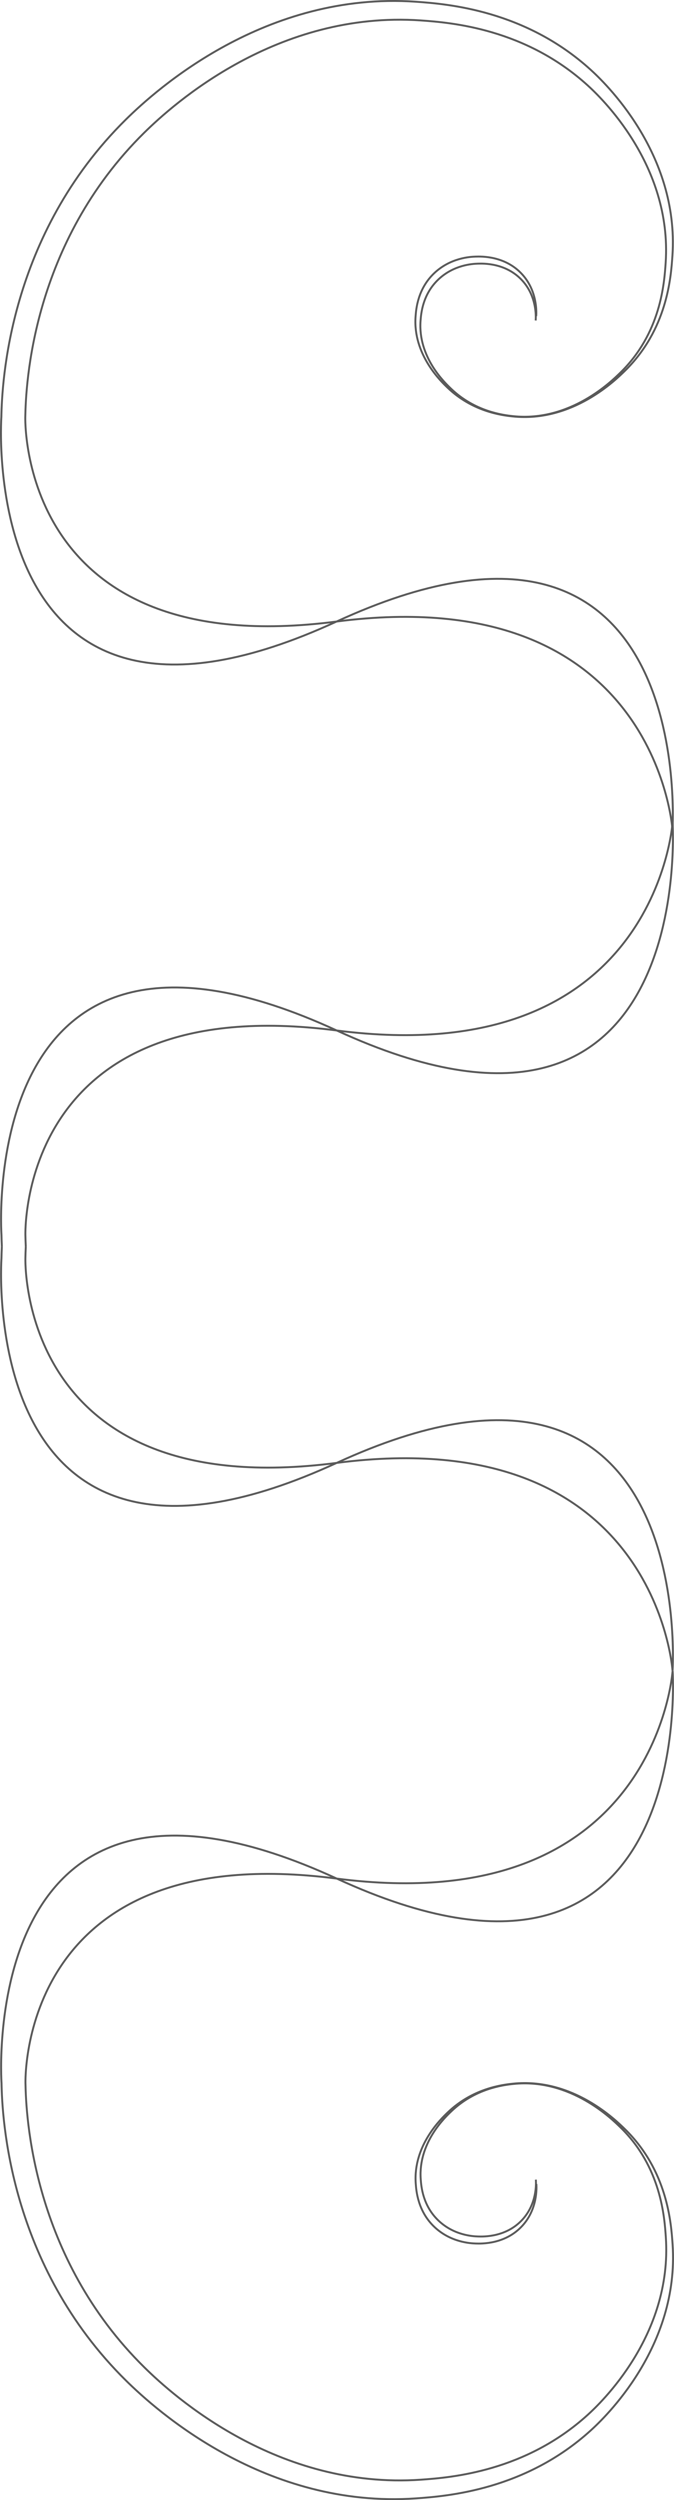 <svg xmlns="http://www.w3.org/2000/svg" viewBox="0 0 1754.17 6498.47"><defs><style>.cls-1{fill:none;stroke:#595959;stroke-miterlimit:10;stroke-width:5px;}</style></defs><g id="Layer_2" data-name="Layer 2"><g id="vector"><path class="cls-1" d="M1394.18,833.07c.7-10.59,2.75-62.12-34.36-103.24-42.3-46.87-102.13-45-116.42-44.52-12.87.41-61.81,2.85-102.11,40.73-41.74,39.24-45.43,89.82-46.76,108-6.94,95.17,64.78,162.31,79.21,176.17,62.45,60,136,68.8,161.75,71.51,149.36,15.7,257.81-92.51,277.69-111.76,107-103.56,115.75-234.37,119.28-287,17.15-255.12-171.39-432.34-203.25-461.26-162-147-353.65-163-434.2-168.59C721.47,27.23,450.22,271.26,375.49,344.81,83,632.68,67.31,1000.26,65.83,1083.24c0,0-20.77,640.28,810.23,532.28s874,540,874,540,66-973-874-540S3.56,1084,3.56,1084c1.56-87,18-472.16,324.5-773.82,78.31-77.07,362.56-332.8,754-305.7,84.41,5.85,285.3,22.66,455,176.67,33.39,30.3,231,216,213,483.37-3.7,55.13-12.91,192.21-125,300.73-20.83,20.18-134.48,133.58-291,117.12-27-2.84-104-12.08-169.5-74.93-15.12-14.53-90.27-84.89-83-184.62,1.39-19,5.26-72,49-113.14,42.23-39.7,93.52-42.25,107-42.68,15-.48,77.68-2.47,122,46.65,38.89,43.09,36.74,97.09,36,108.18"/><path class="cls-1" d="M67.11,3240.52c-.58-12.13-.83-22.15-1-29.76,0,0-20.77-640.27,810.23-532.27s874-540,874-540,66,973-874,540S3.87,3210,3.87,3210c.14,7.84.4,18.11,1,30.53"/><path class="cls-1" d="M4.82,3240.43c-.59,12.42-.85,22.69-1,30.53,0,0-67.5,964.5,872.5,531.5s874,540,874,540-43-648-874-540S66.1,3270.19,66.1,3270.19c.14-7.61.39-17.63,1-29.76"/><path class="cls-1" d="M1394.63,5665.41c.7,10.58,2.76,62.12-34.35,103.23-42.3,46.87-102.14,45-116.42,44.52-12.87-.41-61.82-2.85-102.11-40.73-41.74-39.24-45.43-89.82-46.76-108-6.94-95.17,64.77-162.31,79.21-176.17,62.45-60,136-68.8,161.75-71.51,149.35-15.7,257.8,92.51,277.69,111.76,107,103.57,115.75,234.38,119.28,287,17.15,255.12-171.4,432.34-203.26,461.26-161.94,147-353.64,163-434.19,168.59C721.93,6471.24,450.68,6227.21,376,6153.66,83.47,5865.79,67.77,5498.21,66.29,5415.23c0,0-20.77-640.28,810.23-532.28s874-540,874-540,66,973-874,540S4,5414.45,4,5414.45c1.55,87,18,472.16,324.5,773.82,78.31,77.07,362.56,332.8,754,305.7,84.41-5.85,285.29-22.66,455-176.67,33.39-30.3,231-216,213-483.36-3.7-55.14-12.92-192.22-125-300.74-20.84-20.18-134.48-133.58-291-117.12-27,2.84-104.06,12.08-169.5,74.94-15.12,14.52-90.28,84.88-83,184.61,1.39,19,5.26,72,49,113.15,42.22,39.69,93.52,42.25,107,42.67,15,.48,77.68,2.47,122-46.64,38.89-43.09,36.74-97.1,36-108.19"/></g></g></svg>